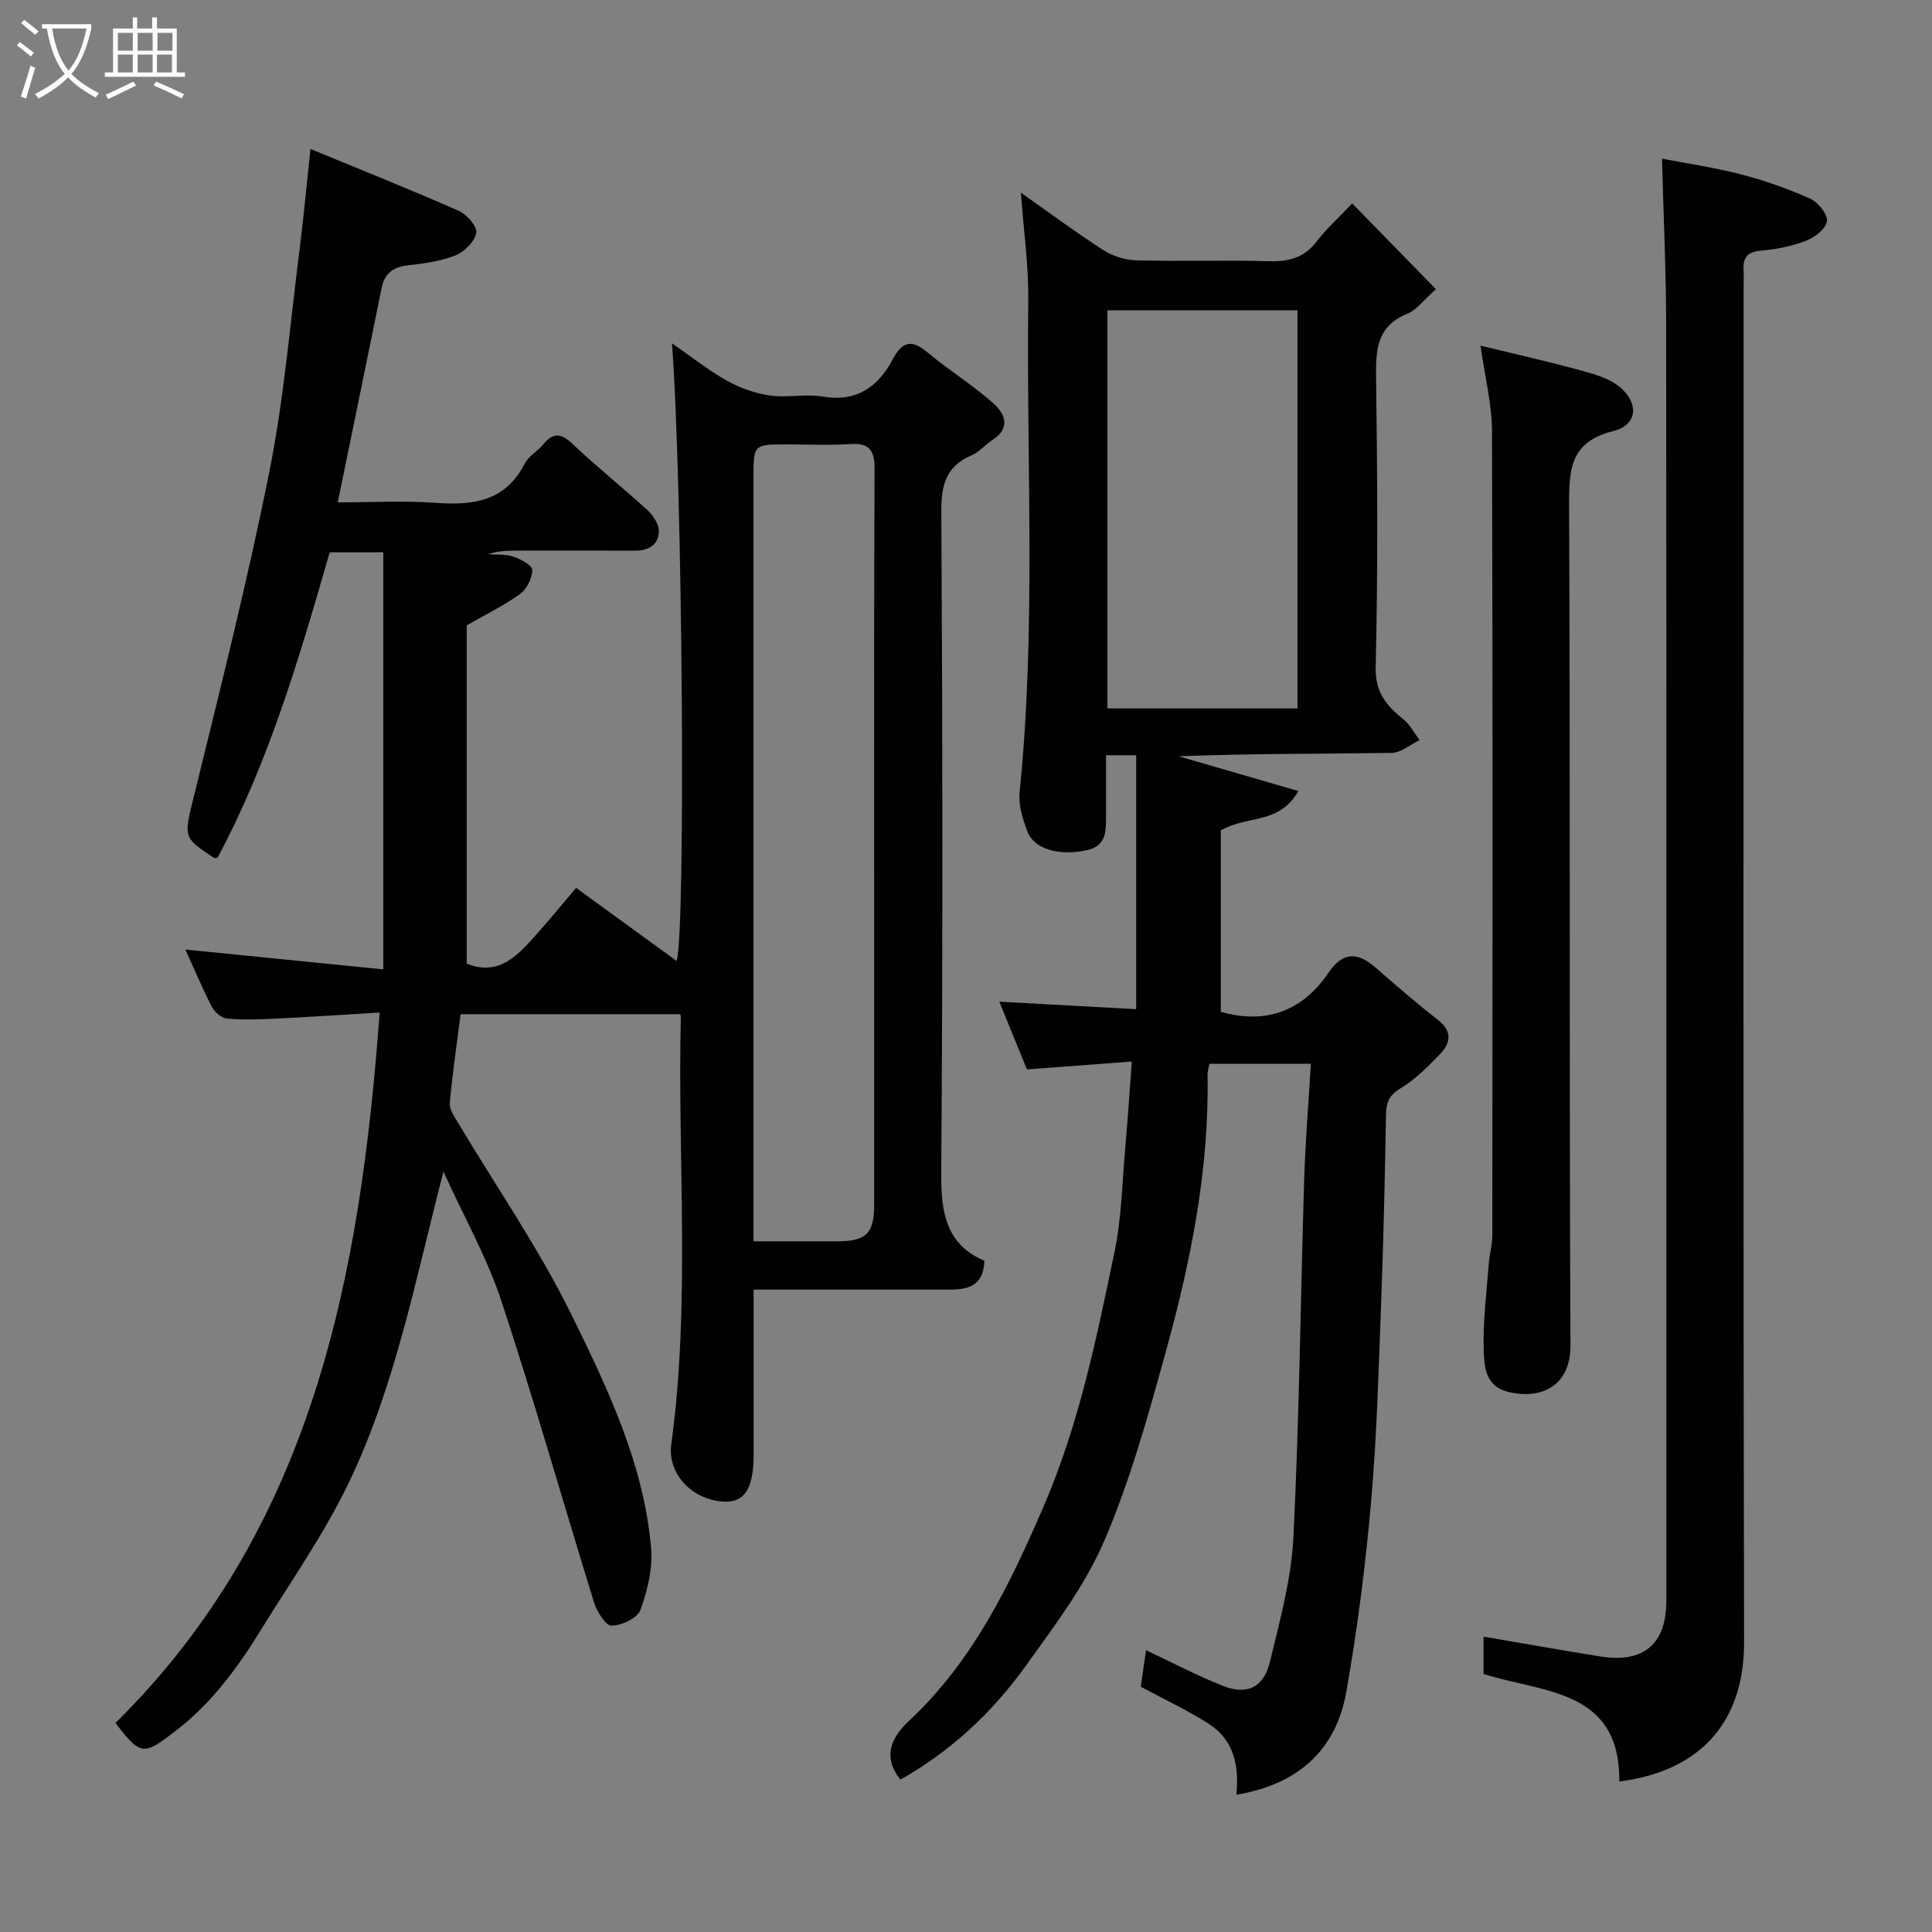 <svg enable-background="new 0 0 400 400" viewBox="0 0 400 400" xmlns="http://www.w3.org/2000/svg"><rect x="0" y="0" width="400" height="400" fill="#808080" stroke="none"/><path d="m6.4 11.7c-1-.8-1.9-1.6-2.9-2.3l.6-.7c.9.7 1.9 1.4 2.9 2.2zm-2.1 8.3c.7-2.1 1.4-4.2 2-6.4.2.1.6.3 1 .4-.7 2.3-1.3 4.4-1.9 6.4zm3-12.8c-1.1-.9-2.1-1.7-2.9-2.4l.6-.7c1 .8 2 1.5 3 2.4zm1.4-1.3v-.9h10.2v.9c-.9 4.2-2.3 7.3-4.1 9.4 1.3 1.4 3.2 2.7 5.7 4-.2.2-.4.5-.7.9-2.5-1.4-4.4-2.7-5.7-4.2-1.4 1.5-3.5 3-6.1 4.4 0 0 0 0-.1-.1-.3-.4-.5-.7-.7-.8 2.7-1.4 4.7-2.8 6.2-4.2-1.8-2.2-3-5.3-3.7-9.4zm9.2 0h-7.1c.6 3.8 1.7 6.7 3.4 8.7 1.7-2 2.9-4.8 3.7-8.7z" fill="#fbfcfa"/><path d="m31.6 3.6h.9v2.3h4.1v9.1h1.7v.9h-16.6v-.9h1.7v-9.1h4.1v-2.3h.9v2.3h3.1v-2.3zm-4 13.3.6.8c-1.9.9-3.8 1.9-5.8 2.8-.2-.3-.3-.6-.5-.9 2-.9 3.9-1.8 5.7-2.7zm-3.2-10.1v3.7h3.1v-3.7zm0 4.5v3.7h3.1v-3.7zm4.1-4.5v3.7h3.1v-3.7zm0 4.5v3.7h3.1v-3.7zm9.1 9.1c-2.1-1.1-4.1-2-5.8-2.7l.5-.8c2.2.9 4.1 1.8 5.8 2.6zm-1.9-13.6h-3.1v3.7h3.1zm-3.2 4.5v3.7h3.1v-3.7z" fill="#fbfcfa"/><g fill="#010101"><path d="m140.78 209.98c-15.19 0-30.25 0-45.42 0-.82 6.41-1.69 12.37-2.24 18.36-.11 1.25.86 2.69 1.58 3.9 7.93 13.3 16.82 26.13 23.63 39.98 7.5 15.27 14.97 30.9 16.47 48.27.37 4.22-.74 8.79-2.2 12.82-.61 1.69-3.86 3.22-5.95 3.27-1.21.03-3.06-2.86-3.64-4.75-6.45-20.8-12.37-41.78-19.2-62.46-2.97-9-7.73-17.41-12-26.8-5.83 22.5-9.99 44.48-19.69 64.6-5.07 10.53-11.9 20.22-18.05 30.21-4.92 7.98-10.37 15.43-18.02 21.23-6.26 4.75-6.88 5.02-12.14-1.89 40.74-40.23 50.67-92.1 54.69-147.09-7.25.44-14.42.92-21.6 1.27-3.32.16-6.68.28-9.98-.02-1.14-.1-2.58-1.31-3.14-2.4-2.02-3.91-3.72-7.98-5.5-11.89 13.67 1.37 27.26 2.73 40.97 4.11 0-29.34 0-57.68 0-86.35-4.04 0-7.44 0-11.09 0-6.22 21.62-12.56 43.31-23.22 63.24-.44.03-.61.1-.7.05-6.68-4.4-6.28-4.31-4.03-13.45 5.43-22.12 11-44.23 15.46-66.56 3.01-15.05 4.28-30.45 6.22-45.71.87-6.83 1.49-13.69 2.29-21.08 10.41 4.3 20.64 8.38 30.72 12.82 1.65.73 3.84 3.25 3.61 4.54-.33 1.8-2.44 3.93-4.28 4.66-3.11 1.24-6.58 1.7-9.95 2.09-3.04.36-4.76 1.68-5.37 4.69-2.94 14.52-5.94 29.02-9.08 44.37 6.92 0 13.66-.39 20.34.1 7.76.57 14.4-.34 18.37-8.13.79-1.55 2.64-2.53 3.8-3.94 2.06-2.5 3.69-2.42 6.1-.13 5.01 4.76 10.44 9.07 15.54 13.74 1.16 1.06 2.33 2.85 2.32 4.29-.02 2.88-2.11 4.09-4.98 4.07-8-.04-16-.01-24-.01-2.12 0-4.24 0-6.37.75 1.76.13 3.62-.06 5.24.49 1.52.51 3.91 1.81 3.91 2.74-.01 1.7-1.11 3.95-2.49 4.96-3.2 2.35-6.84 4.1-11.08 6.54v70.03c6.86 2.77 10.78-1.95 14.76-6.42 2.62-2.95 5.12-6.01 7.88-9.27 7.16 5.21 13.97 10.16 20.82 15.14 1.92-5.83 1.22-99.47-.97-127.89 4.02 2.78 7.51 5.58 11.36 7.74 2.71 1.52 5.84 2.63 8.91 3.07 3.59.52 7.4-.38 10.96.23 6.97 1.18 11.4-1.98 14.43-7.63 1.97-3.68 3.84-4.37 7.21-1.55 4.38 3.66 9.29 6.71 13.57 10.47 2.41 2.12 3.88 5.12-.07 7.68-1.51.98-2.73 2.51-4.33 3.19-5.35 2.28-6.3 6.18-6.27 11.74.26 45.66.32 91.32-.02 136.97-.06 8.14 1.05 14.71 8.95 18.05-.21 5.34-3.52 5.98-7.35 5.97-11.66-.01-23.33 0-34.99 0-1.63 0-3.26 0-5.45 0v34.23c0 7-1.92 9.94-6.3 9.66-6.54-.42-11.57-5.82-10.75-11.83 4.01-29.44 1.27-59.04 1.98-88.55-.02-.32-.21-.63-.18-.53zm15.22 47.02c6.12 0 11.74.01 17.36 0 5.99-.01 7.63-1.63 7.63-7.59.01-20.65 0-41.29 0-61.94 0-30.14-.06-60.27.08-90.41.02-3.97-1.18-5.39-5.15-5.12-4.31.29-8.65.06-12.98.07-6.92 0-6.94 0-6.94 6.86-.01 25.64 0 51.28 0 76.92z"/><path d="m211.36 39.89c5.8 4.08 11.28 8.16 17.02 11.86 1.94 1.25 4.49 2.09 6.78 2.15 9.16.24 18.33-.08 27.49.18 4.11.12 7.34-.66 9.95-4.09 2-2.62 4.51-4.86 7.36-7.87 5.89 6.04 11.39 11.67 17.34 17.76-2.63 2.31-4.02 4.3-5.91 5.07-6.54 2.65-6.56 7.77-6.48 13.66.27 19.82.38 39.66-.09 59.48-.13 5.31 2.25 8.02 5.76 10.86 1.37 1.11 2.24 2.83 3.33 4.28-1.93.92-3.85 2.62-5.79 2.65-14.65.22-29.31.12-44.1.7 8.02 2.33 16.05 4.65 24.78 7.19-3.89 6.99-10.65 4.99-16.05 8.16v37.56c8.97 2.56 16.73.14 22.29-8.08 3.05-4.51 6.14-4.28 9.88-.98 4.19 3.69 8.44 7.33 12.84 10.77 3.05 2.39 2.52 4.83.34 7.09-2.51 2.6-5.14 5.24-8.2 7.08-2.43 1.46-2.91 3.04-2.95 5.56-.22 12.77-.5 25.53-.98 38.29-.53 13.87-.88 27.77-2.09 41.59-1.15 13.19-2.83 26.38-5.13 39.42-2.15 12.16-10.04 19.24-22.78 21.35.62-5.87-.47-11.33-5.69-14.67-4.48-2.87-9.35-5.13-14.1-7.69.36-2.46.73-5.02 1.1-7.56 5.19 2.44 10.37 5.17 15.77 7.33 5.09 2.04 8.57.46 9.87-4.91 2.06-8.53 4.44-17.18 4.87-25.86 1.22-24.67 1.47-49.38 2.23-74.08.24-7.88.9-15.74 1.38-23.89-7.51 0-14.11 0-21 0-.13.75-.4 1.52-.39 2.29.36 19.7-3.51 38.8-8.72 57.61-3.64 13.14-7.3 26.41-12.67 38.88-4 9.31-10.38 17.7-16.36 26.02-6.92 9.63-15.56 17.63-25.85 23.4-3.64-4.57-2.1-8.53 1.81-12.18 13.25-12.38 20.85-28.16 27.91-44.53 7.3-16.93 10.91-34.74 14.62-52.55 1.47-7.03 1.58-14.35 2.22-21.55.51-5.7.88-11.4 1.36-17.86-7.69.58-14.51 1.09-21.72 1.63-1.84-4.51-3.72-9.14-5.71-14.02 9.39.51 18.48 1.01 28.33 1.55 0-17.63 0-34.93 0-52.58-2.19 0-3.93 0-6.24 0v12.79c0 3.05 0 6.02-3.95 6.87-5.71 1.24-10.92-.16-12.33-3.87-.96-2.54-1.88-5.44-1.62-8.05 3.45-33.82 1.41-67.72 1.8-101.58.11-7.35-.95-14.71-1.53-22.63zm17.92 24.35v82.43h39.35c0-27.7 0-55.07 0-82.43-13.29 0-26.22 0-39.35 0z"/><path d="m344.1 32.85c5.01.97 10.76 1.8 16.35 3.25 4.86 1.26 9.66 2.95 14.25 4.99 1.65.74 3.66 3.13 3.56 4.64-.1 1.48-2.44 3.38-4.19 4.06-3 1.16-6.28 1.84-9.5 2.11-2.92.24-3.75 1.54-3.58 4.14.08 1.16.01 2.33.01 3.5 0 93.45-.11 186.9.1 280.36.04 17.82-10.3 26.99-25.84 28.93.17-19.23-15.86-18.31-28.1-22.26 0-2.75 0-5.38 0-7.72 8.07 1.38 16.06 2.79 24.08 4.09 9.04 1.47 13.76-2.53 13.76-11.54 0-87.95.03-175.91-.04-263.86-.01-11.34-.55-22.67-.86-34.69z"/><path d="m306.53 71.57c6.85 1.67 13.77 3.21 20.6 5.08 2.9.79 6.12 1.67 8.31 3.55 4 3.41 3.5 7.83-1.41 9.04-8.84 2.19-9.2 7.77-9.17 15.28.27 57.99.01 115.99.29 173.98.04 9.08-6.86 11.34-13.25 9.57-4.38-1.21-4.58-5.2-4.7-8.23-.23-6.06.59-12.17 1.04-18.26.15-1.95.73-3.89.73-5.84.04-55.5.1-110.99-.07-166.49-.02-5.61-1.47-11.21-2.37-17.68z"/></g></svg>
